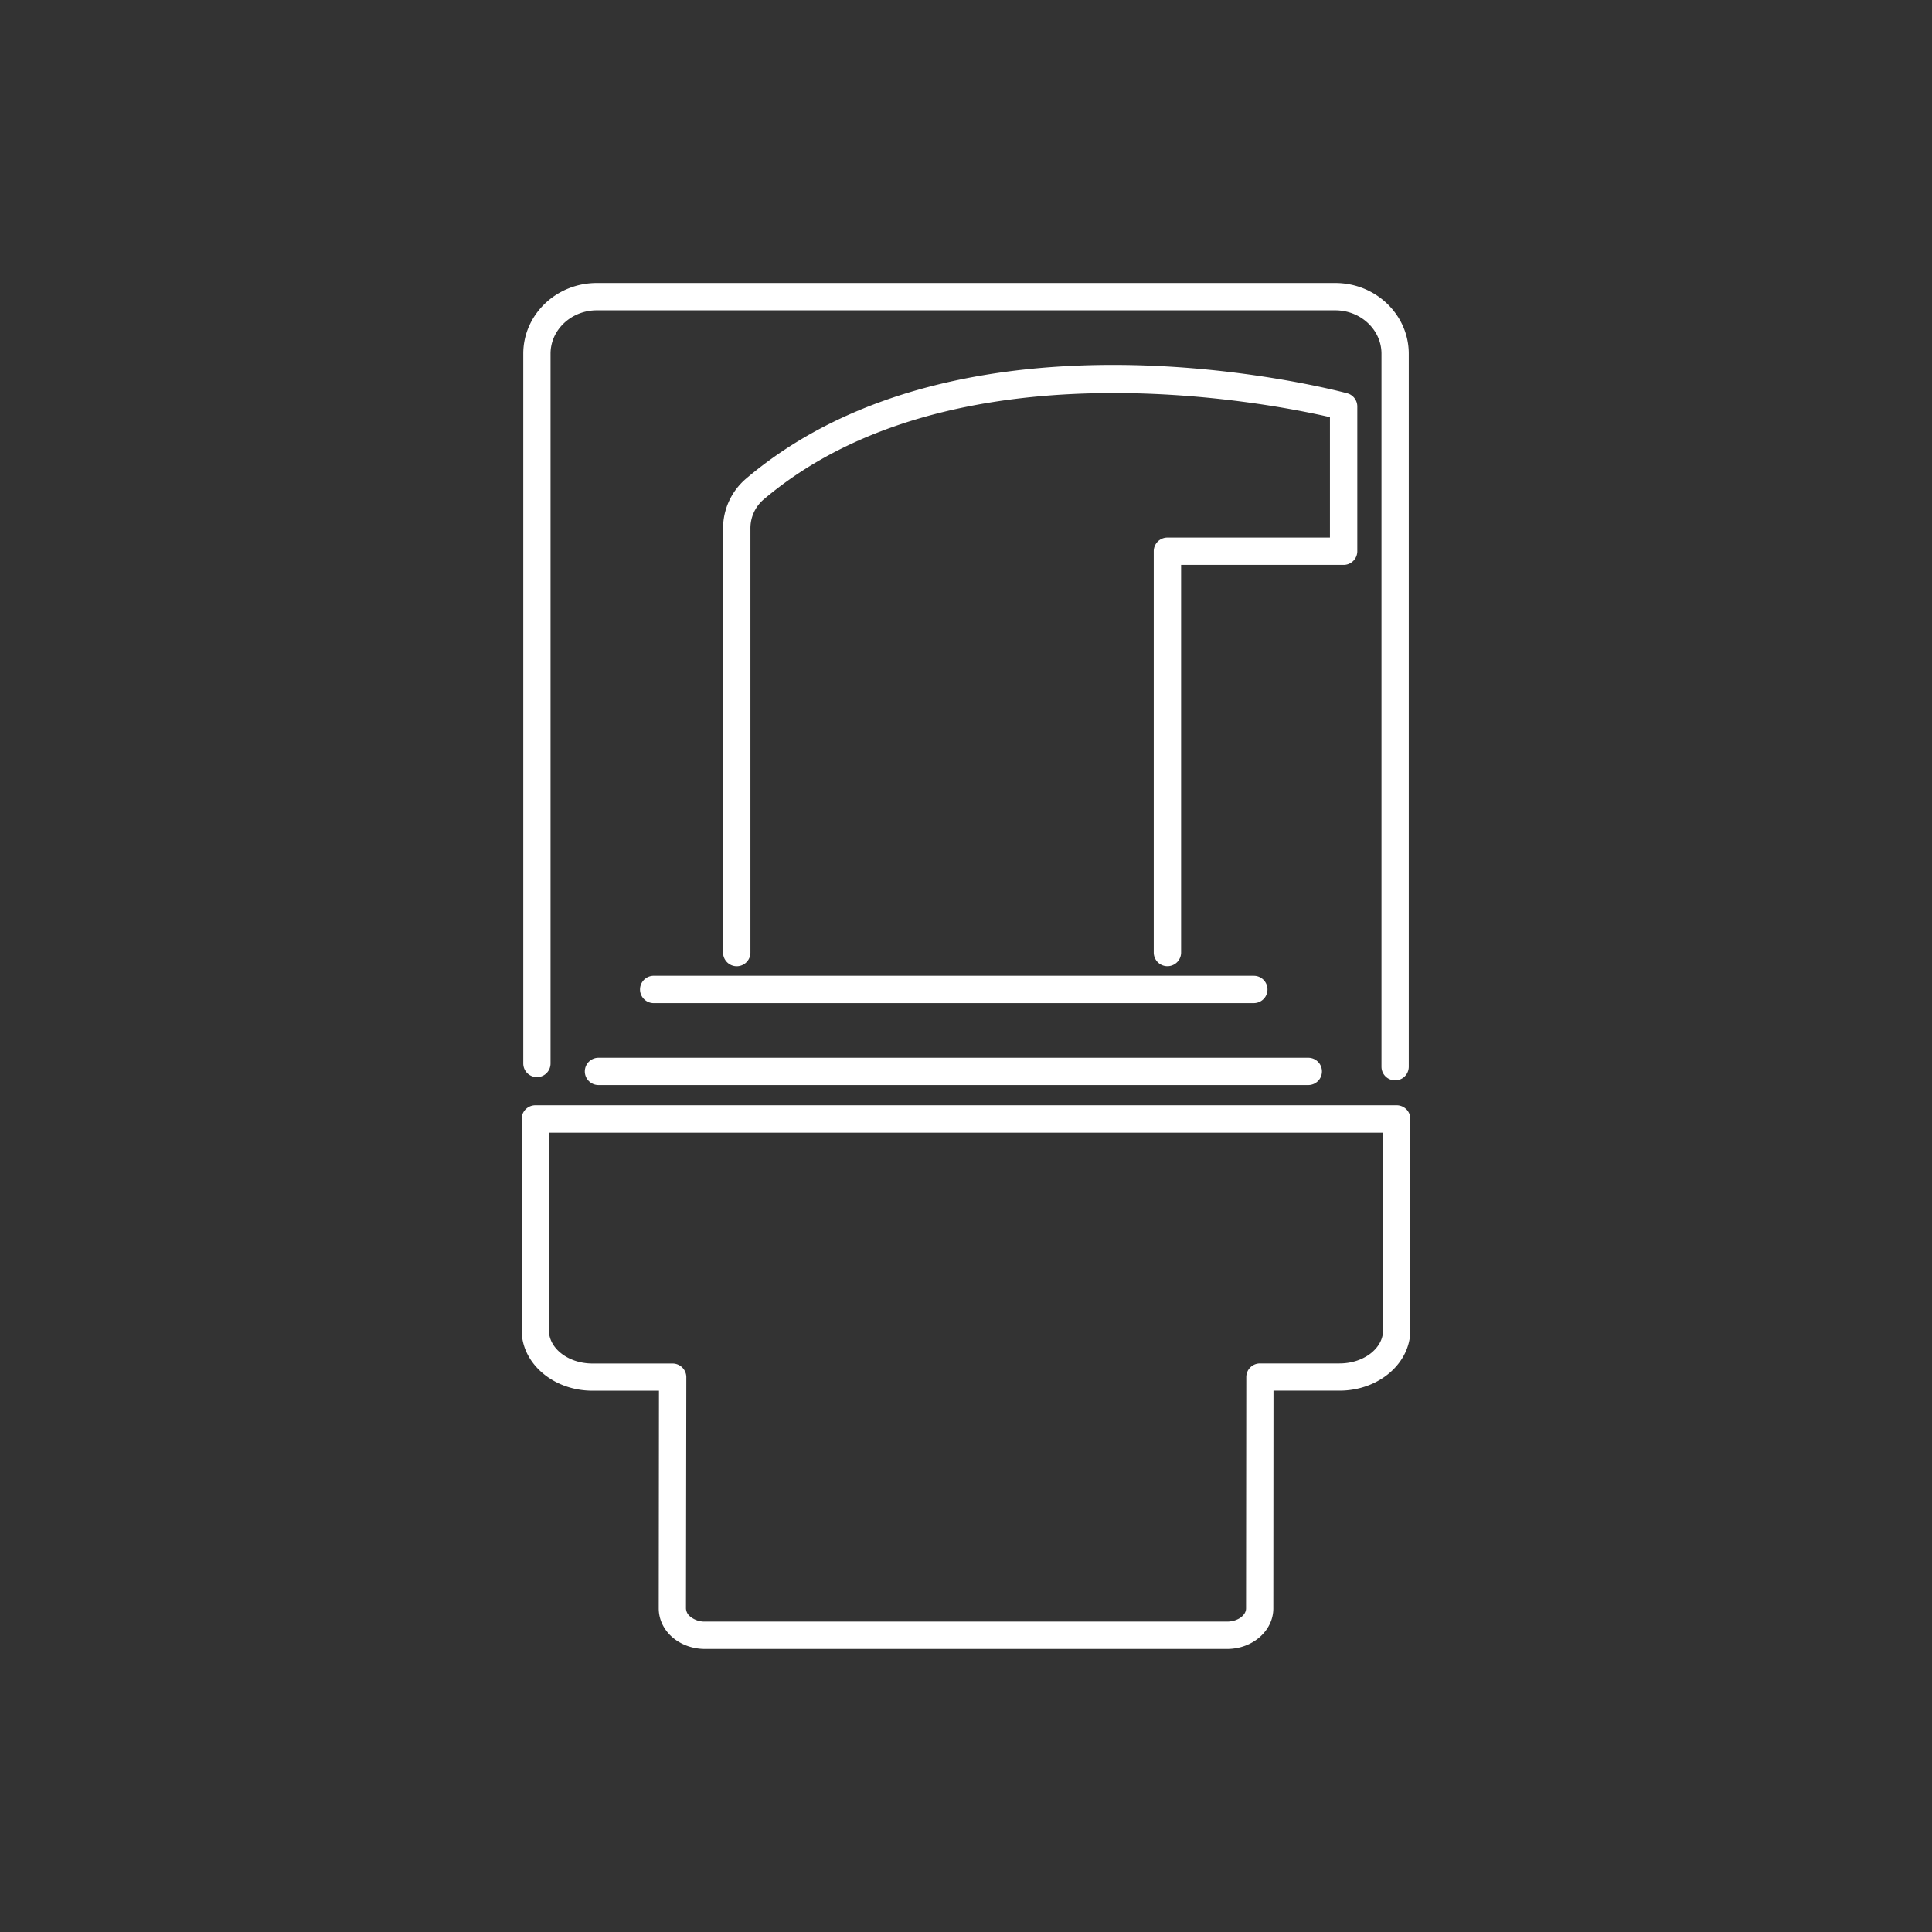 <svg xmlns="http://www.w3.org/2000/svg" width="50" height="50" viewBox="0 0 50 50"><rect x="0" y="0" width="50" height="50" fill="#333333" stroke="none"/><g fill="#FFF"><path d="M13.896 27.876a.353.353 0 0 0 .352-.354V9.154c0-.619.537-1.123 1.198-1.123h19.109c.661 0 1.198.504 1.198 1.123v18.453a.352.352 0 1 0 .706 0V9.154c0-1.009-.854-1.83-1.903-1.83H15.445c-1.05 0-1.903.82-1.903 1.83v18.368c0 .196.158.354.354.354z"/><path d="M35.127 14.265V10.52c0-.161-.108-.3-.262-.342-.403-.107-9.926-2.589-15.573 2.223a1.69 1.69 0 0 0-.579 1.288v10.964a.353.353 0 0 0 .708 0V13.688a.98.98 0 0 1 .328-.75c4.865-4.143 13.104-2.504 14.67-2.142v3.116h-4.206a.354.354 0 0 0-.354.353v10.387a.354.354 0 0 0 .708 0V14.619h4.206c.197 0 .354-.16.354-.354zm1.019 14.339H13.854a.355.355 0 0 0-.354.354v5.466c0 .864.822 1.567 1.833 1.567h1.721l-.006 5.633c0 .258.105.501.294.693.228.228.558.358.902.358h13.514c.659 0 1.196-.471 1.196-1.049l.004-5.636h1.709c1.011 0 1.833-.703 1.833-1.567v-5.466a.354.354 0 0 0-.354-.353zm-.351 5.82c0 .476-.506.862-1.128.862h-2.059a.353.353 0 0 0-.354.354l-.006 5.986c0 .185-.225.341-.49.341H18.244a.582.582 0 0 1-.402-.148.285.285 0 0 1-.089-.192l.009-5.985a.352.352 0 0 0-.104-.25.358.358 0 0 0-.251-.104h-2.074c-.622 0-1.128-.387-1.128-.862v-5.112h21.59v5.11zm-3.346-8.463a.353.353 0 0 0 0-.707h-15.55a.354.354 0 0 0 0 .707h15.55zm-17.314 1.766c0 .196.159.354.354.354h18.37a.353.353 0 1 0 0-.706h-18.37a.354.354 0 0 0-.354.352z"/></g></svg>